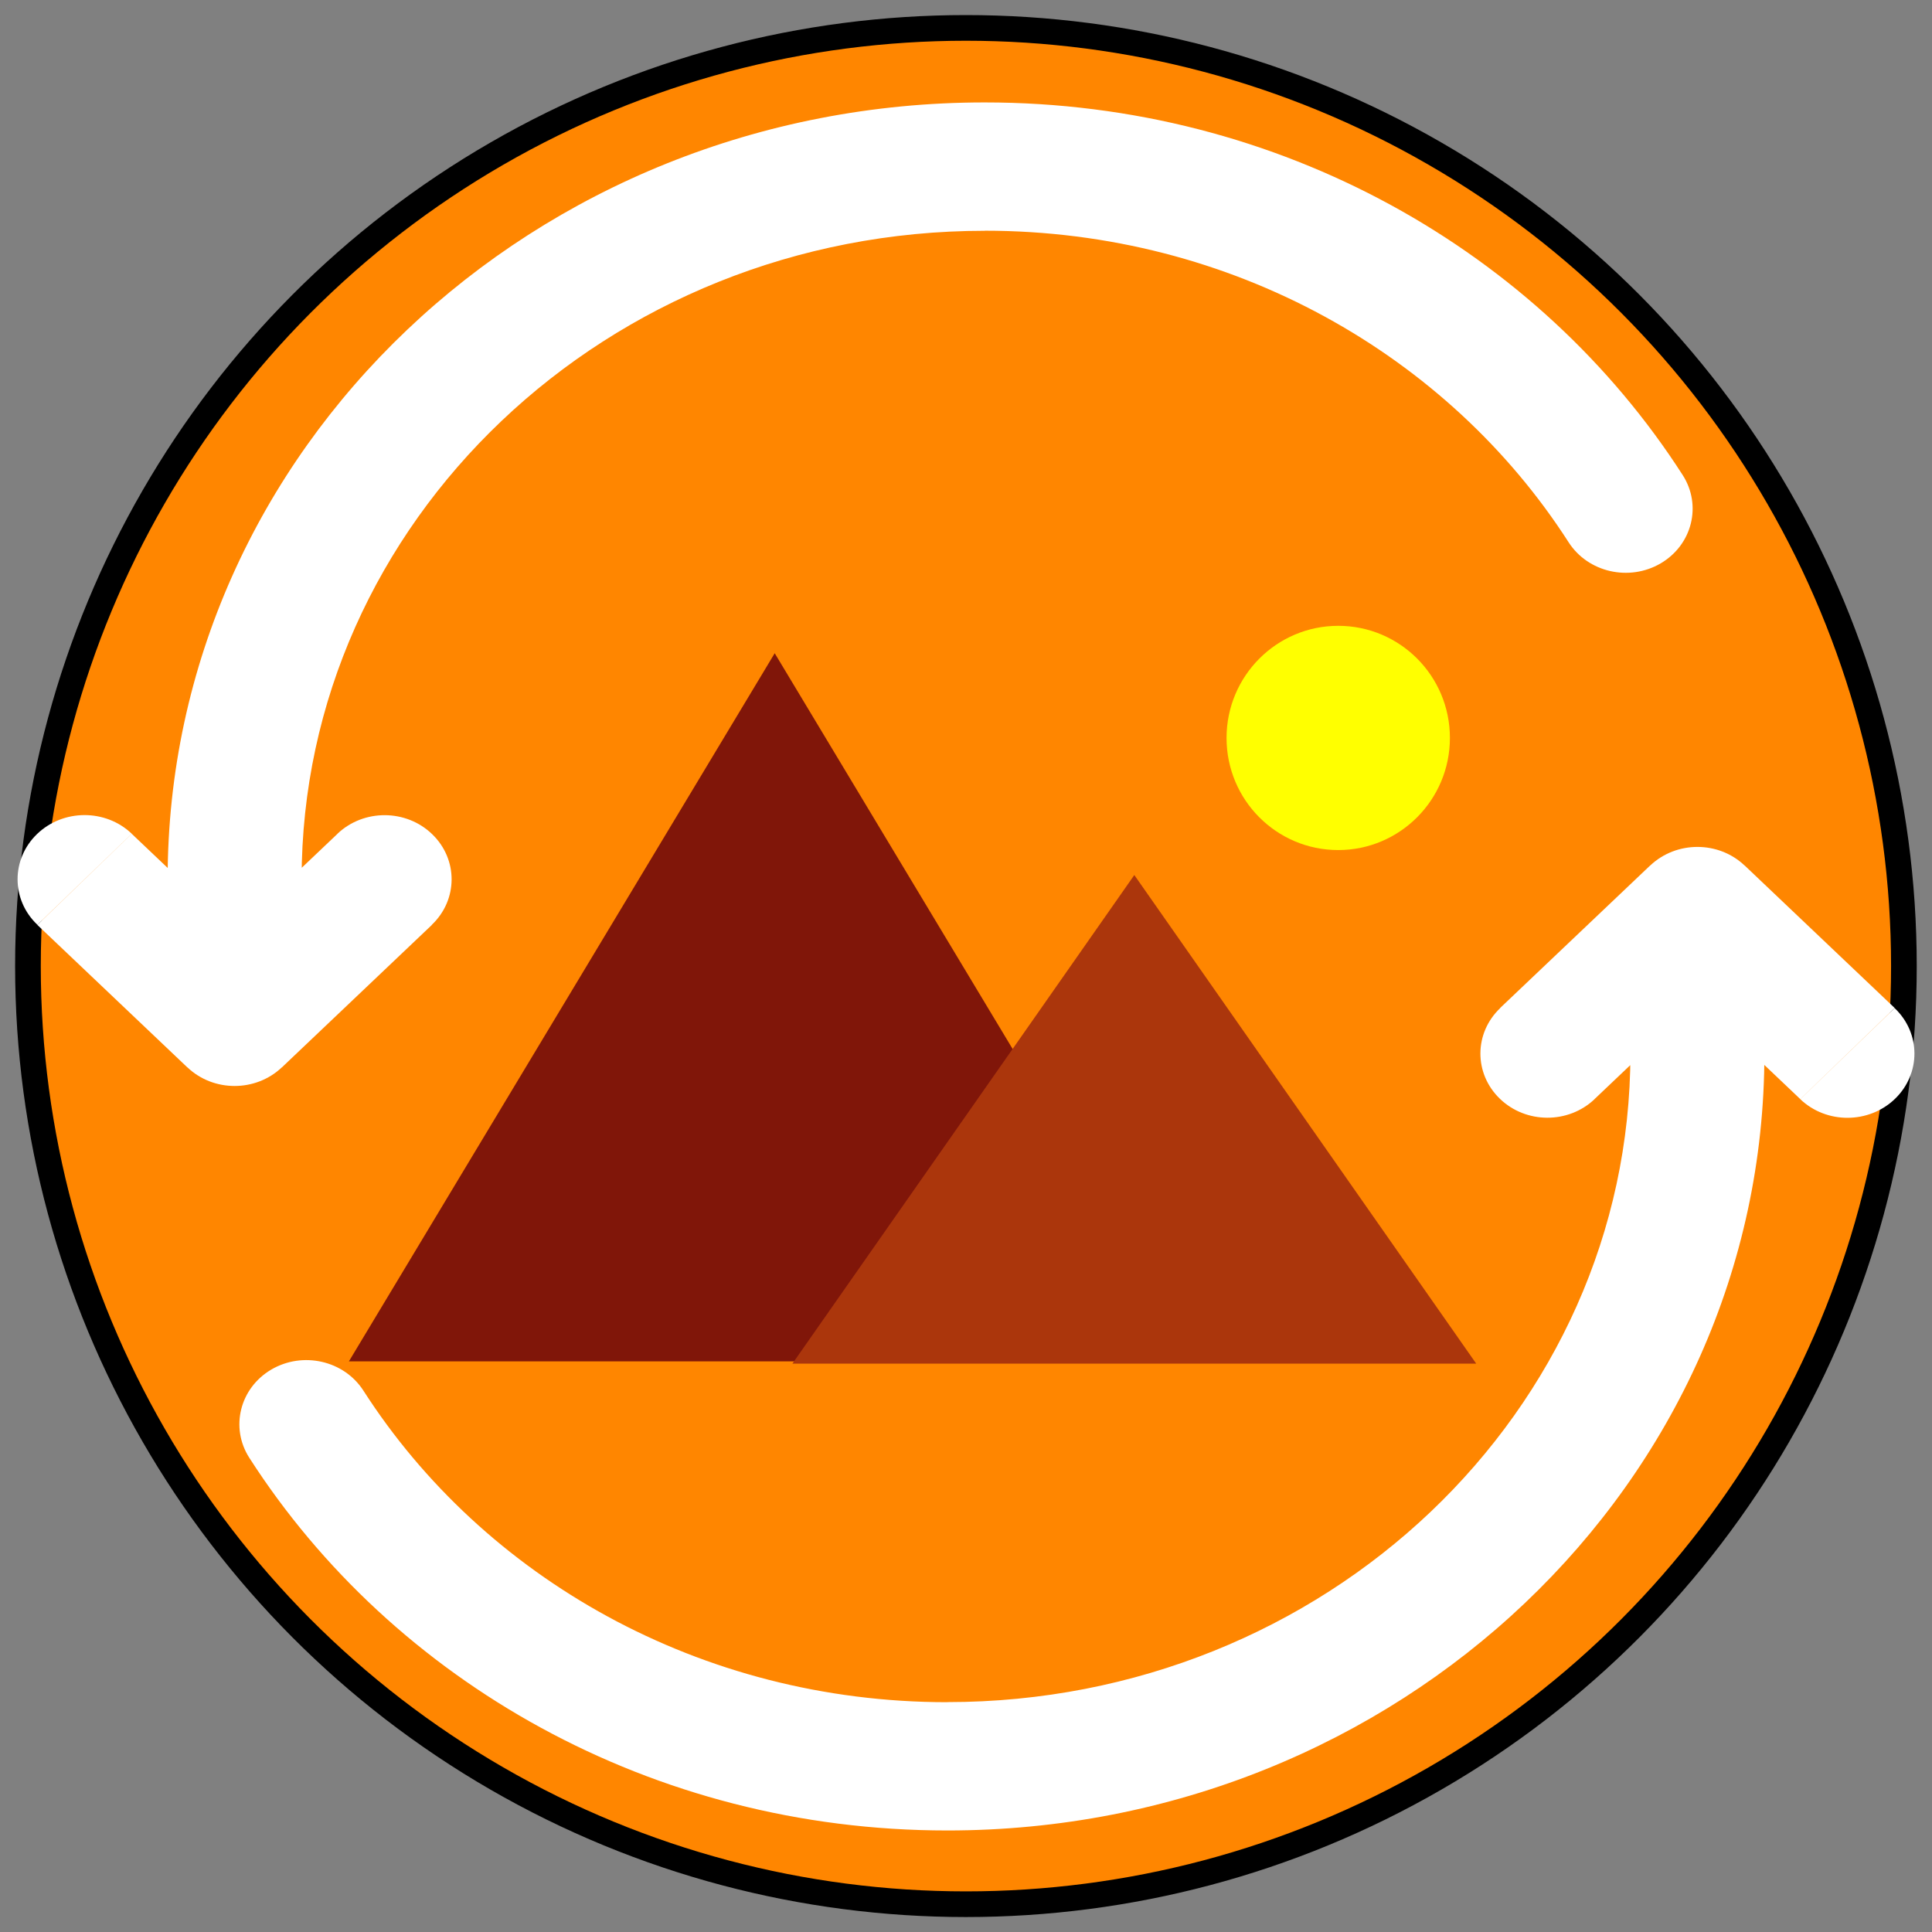 <?xml version="1.0" encoding="UTF-8"?>
<svg width="128" height="128" fill="none" version="1.1" xmlns="http://www.w3.org/2000/svg">
 <rect width="100%" height="100%" fill="#808080" stroke="none"/>
 <g transform="matrix(5.727 0 0 5.727 -4.729 -4.72)">
  <ellipse cx="12" cy="12" rx="10.851" ry="10.853" fill="#ff8600" stroke="#000" stroke-width=".297"/>
  <path d="m16.307 8.064c-0.713 0-1.292 0.581-1.292 1.297 0 0.717 0.578 1.297 1.292 1.297 0.713 0 1.292-0.581 1.292-1.297 0-0.717-0.578-1.297-1.292-1.297z" fill="#ff0" stroke-width=".432"/>
  <path d="m9.788 8.381-4.926 8.192h9.851z" fill="#801609" stroke-width=".479"/>
  <path d="m13.948 10.947-3.955 5.652h7.91z" fill="#ab360c" stroke-width=".529"/>
  <path d="m12.218 2.751v-0.742zm-8.678 8.245h-0.775zm0 1.649-0.546 0.527c0.302 0.287 0.789 0.287 1.092 0zm2.281-1.122c0.304-0.289 0.306-0.758 0.004-1.049-0.301-0.291-0.792-0.293-1.096-0.004zm-3.471-1.054c-0.304-0.289-0.794-0.287-1.096 0.004-0.301 0.291-0.3 0.761 0.004 1.049zm16.622-3.372c0.224 0.349 0.701 0.458 1.066 0.244 0.365-0.215 0.478-0.672 0.254-1.021zm-6.754-5.088c-5.215 0-9.453 4.018-9.453 8.988h1.55c0-4.138 3.533-7.503 7.903-7.503zm-9.453 8.988v1.649h1.55v-1.649zm1.321 2.176 1.736-1.649-1.092-1.054-1.736 1.649zm0-1.054-1.736-1.649-1.092 1.054 1.736 1.649zm16.206-5.799c-1.66-2.585-4.656-4.311-8.074-4.311v1.484c2.861 0 5.366 1.443 6.754 3.604z" fill="#fff" stroke-width="1.011"/>
  <path d="m11.784 21.258v0.742zm8.678-8.245h0.775zm0-1.649 0.546-0.527c-0.302-0.287-0.789-0.287-1.092 0zm-2.281 1.122c-0.304 0.289-0.306 0.758-0.004 1.049 0.301 0.291 0.792 0.293 1.096 0.004zm3.471 1.054c0.304 0.289 0.794 0.287 1.096-0.004 0.301-0.291 0.3-0.761-0.004-1.049zm-16.622 3.372c-0.224-0.349-0.701-0.458-1.066-0.244-0.365 0.215-0.478 0.672-0.254 1.021zm6.754 5.088c5.215 0 9.453-4.018 9.453-8.988h-1.55c0 4.138-3.533 7.503-7.903 7.503zm9.453-8.988v-1.649h-1.55v1.649zm-1.321-2.176-1.736 1.649 1.092 1.054 1.736-1.649zm0 1.054 1.736 1.649 1.092-1.054-1.736-1.649zm-16.206 5.799c1.66 2.585 4.656 4.311 8.074 4.311v-1.484c-2.861 0-5.366-1.443-6.754-3.604z" fill="#fff" stroke-width="1.011"/>
 </g>
</svg>
